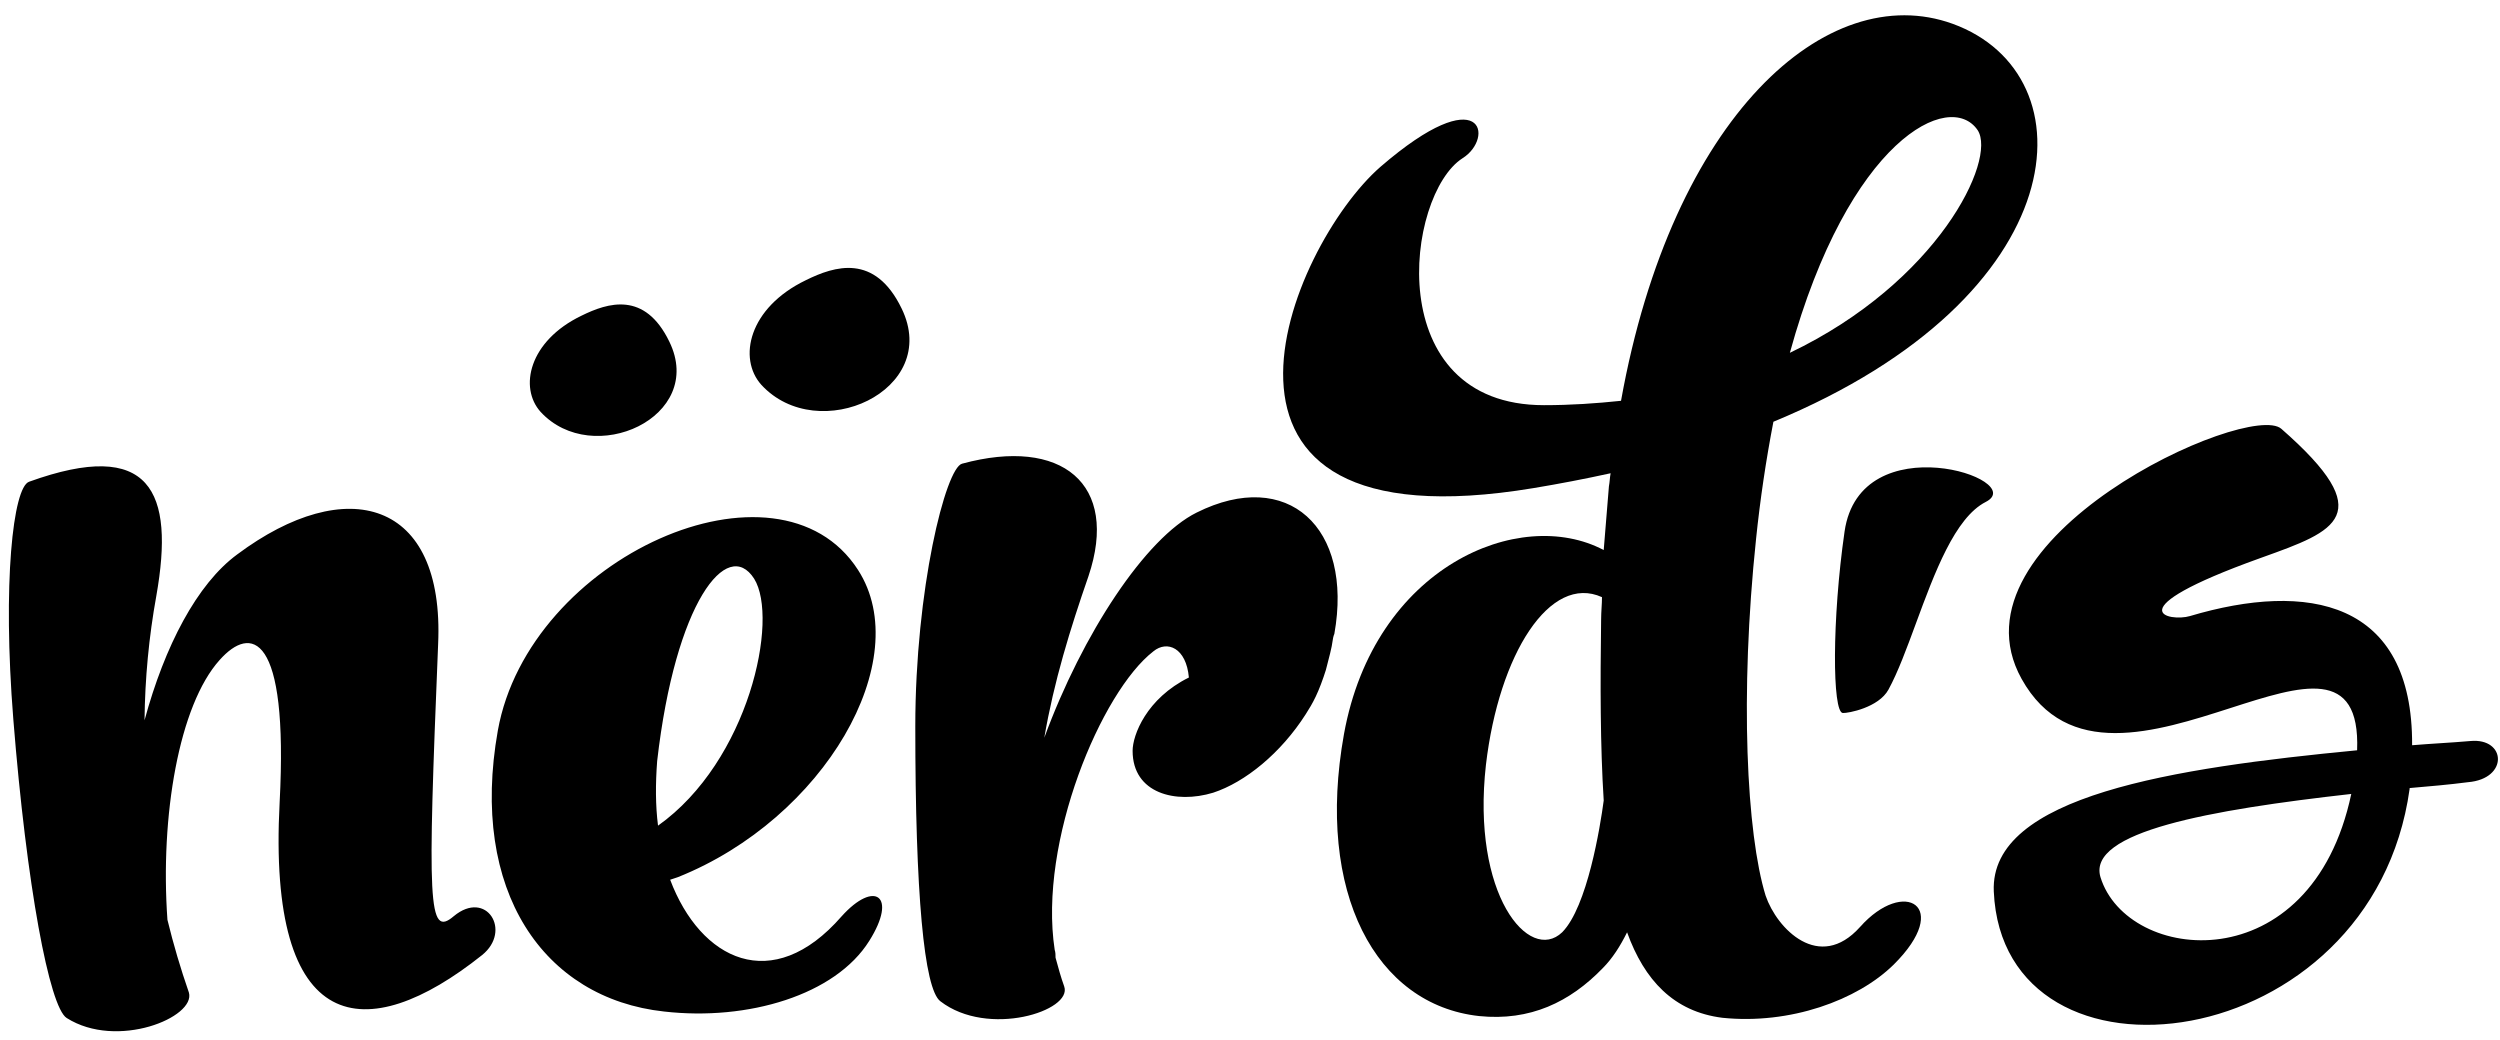 <svg width="161" height="67" viewBox="0 0 161 67" fill="none" xmlns="http://www.w3.org/2000/svg">
<path fill-rule="evenodd" clip-rule="evenodd" d="M49.031 24.783C52.682 28.757 60.647 25.158 58.062 19.861C56.336 16.305 53.75 17.13 51.904 18.041C48.208 19.82 47.509 23.088 49.031 24.783ZM43.105 22.002C45.481 26.868 38.168 30.173 34.813 26.523C33.415 24.968 34.058 21.963 37.449 20.33C39.146 19.494 41.522 18.734 43.105 22.002ZM158.936 50.374C157.715 50.533 156.442 50.642 155.221 50.747L155.179 50.751V50.807C152.764 68.171 128.991 71.038 128.4 57.406C128.131 51.239 139.993 49.456 151.798 48.318C152.007 42.911 148.233 44.123 143.648 45.596C138.829 47.144 133.115 48.979 130.19 43.717C125.171 34.692 144.822 25.779 146.918 27.615C153.271 33.177 150.4 34.206 145.727 35.882L145.539 35.95C136.049 39.36 139.748 40.057 141.028 39.676C148.597 37.423 155.394 38.636 155.34 47.993C155.955 47.942 156.558 47.902 157.154 47.863C157.807 47.821 158.452 47.778 159.097 47.722C161.403 47.507 161.564 50.157 158.936 50.374ZM151.422 51.13C142.298 52.158 134.409 53.566 135.269 56.485C136.985 62.058 148.846 63.303 151.422 51.13ZM118.79 34.23C117.975 39.88 117.996 45.881 118.678 45.918C119.012 45.937 120.982 45.572 121.617 44.411C122.226 43.293 122.794 41.754 123.388 40.141L123.388 40.141L123.388 40.141L123.388 40.141L123.388 40.141L123.388 40.141L123.388 40.141C124.586 36.891 125.895 33.34 127.883 32.324C130.725 30.873 119.795 27.279 118.79 34.23ZM31.046 61.507C23.578 67.459 17.204 66.785 18.009 51.666C18.586 40.681 16.146 40.257 14.145 42.503C11.524 45.418 10.306 52.564 10.783 59.236C11.168 60.817 11.63 62.379 12.164 63.917C12.627 65.515 7.537 67.612 4.296 65.56C3.179 64.862 1.713 57.028 0.858 46.328C0.155 37.532 0.839 31.387 1.873 31.024C9.701 28.2 11.262 31.626 10.067 38.376C9.589 41.019 9.335 43.699 9.308 46.386C10.604 41.603 12.69 37.603 15.279 35.703C22.3 30.463 28.644 32.154 28.215 41.492C27.535 58.179 27.548 60.432 29.223 59.002C31.322 57.256 32.99 59.943 31.046 61.507ZM42.766 65.142C48.176 65.761 53.807 64.074 55.982 60.59C57.821 57.667 56.316 56.655 54.197 59.015C49.737 64.131 45.109 61.826 43.158 56.655L43.66 56.487C53.082 52.721 58.992 42.493 55.257 36.704C50.126 28.723 34.069 35.86 32.061 47.045C30.221 57.386 35.016 64.299 42.766 65.142ZM42.377 53.172C48.232 49.013 50.183 39.852 48.566 37.267C46.838 34.57 43.492 38.784 42.321 49.013C42.21 50.474 42.21 51.878 42.377 53.172ZM78.125 51.051C80.188 50.376 82.494 48.499 84.091 45.992C84.538 45.289 84.914 44.657 85.43 43.012C85.368 43.211 85.391 43.12 85.451 42.895C85.559 42.486 85.784 41.633 85.82 41.271C85.82 41.215 85.876 40.932 85.932 40.822C87.157 33.965 82.921 30.086 77.065 33.009C73.776 34.638 69.706 40.822 67.253 47.51C67.866 43.912 68.925 40.484 70.096 37.111C72.103 31.154 68.368 28.119 61.956 29.862C60.896 30.143 58.945 37.955 58.945 46.779C58.945 57.513 59.503 63.695 60.562 64.483C63.628 66.843 69.092 65.101 68.535 63.527C68.319 62.929 68.155 62.328 67.993 61.73L67.977 61.673C67.977 61.504 67.977 61.335 67.922 61.167C66.861 54.196 70.933 44.532 74.278 41.946C75.17 41.215 76.396 41.721 76.564 43.632C73.832 44.981 72.94 47.342 72.94 48.353C72.94 51.107 75.727 51.781 78.125 51.051Z" fill="black"/>
<path fill-rule="evenodd" clip-rule="evenodd" d="M114.207 27.161C113.726 29.654 113.354 32.167 113.092 34.692C112.033 44.752 112.48 53.688 113.705 57.678C114.431 59.815 117.162 62.624 119.783 59.701C122.626 56.498 125.75 58.352 121.957 62.117C119.617 64.422 115.268 65.995 110.918 65.545C107.795 65.152 105.9 63.13 104.784 60.04C104.34 60.938 103.837 61.725 103.224 62.342C101.105 64.535 98.539 65.772 95.25 65.434C88.613 64.704 84.712 57.511 86.551 47.281C88.503 36.49 97.87 32.556 103.279 35.424C103.391 34.075 103.502 32.725 103.614 31.32C103.641 31.18 103.655 31.039 103.669 30.898C103.683 30.758 103.696 30.617 103.724 30.477C102.079 30.839 100.424 31.157 98.762 31.433C74.787 35.423 83.04 15.864 88.894 10.75C95.53 5.017 96.254 8.895 94.191 10.188C90.511 12.548 88.894 26.093 99.432 26.093C101.161 26.093 102.778 25.981 104.394 25.812C107.685 7.49 117.665 -1.391 125.75 1.532C134.726 4.792 133.779 19.067 114.207 27.161ZM103.279 51.554C103.055 48.012 103.055 44.022 103.112 39.918C103.112 39.658 103.127 39.397 103.141 39.145C103.155 38.907 103.168 38.675 103.168 38.457C99.822 36.939 96.533 42.11 95.695 49.249C94.749 57.622 98.483 62.062 100.603 60.04C102.22 58.409 103.056 53.237 103.279 51.554ZM127.365 8.389C125.581 5.747 119.058 8.951 115.267 22.721C124.802 18.167 128.593 10.299 127.365 8.389Z" fill="black"/>
</svg>
